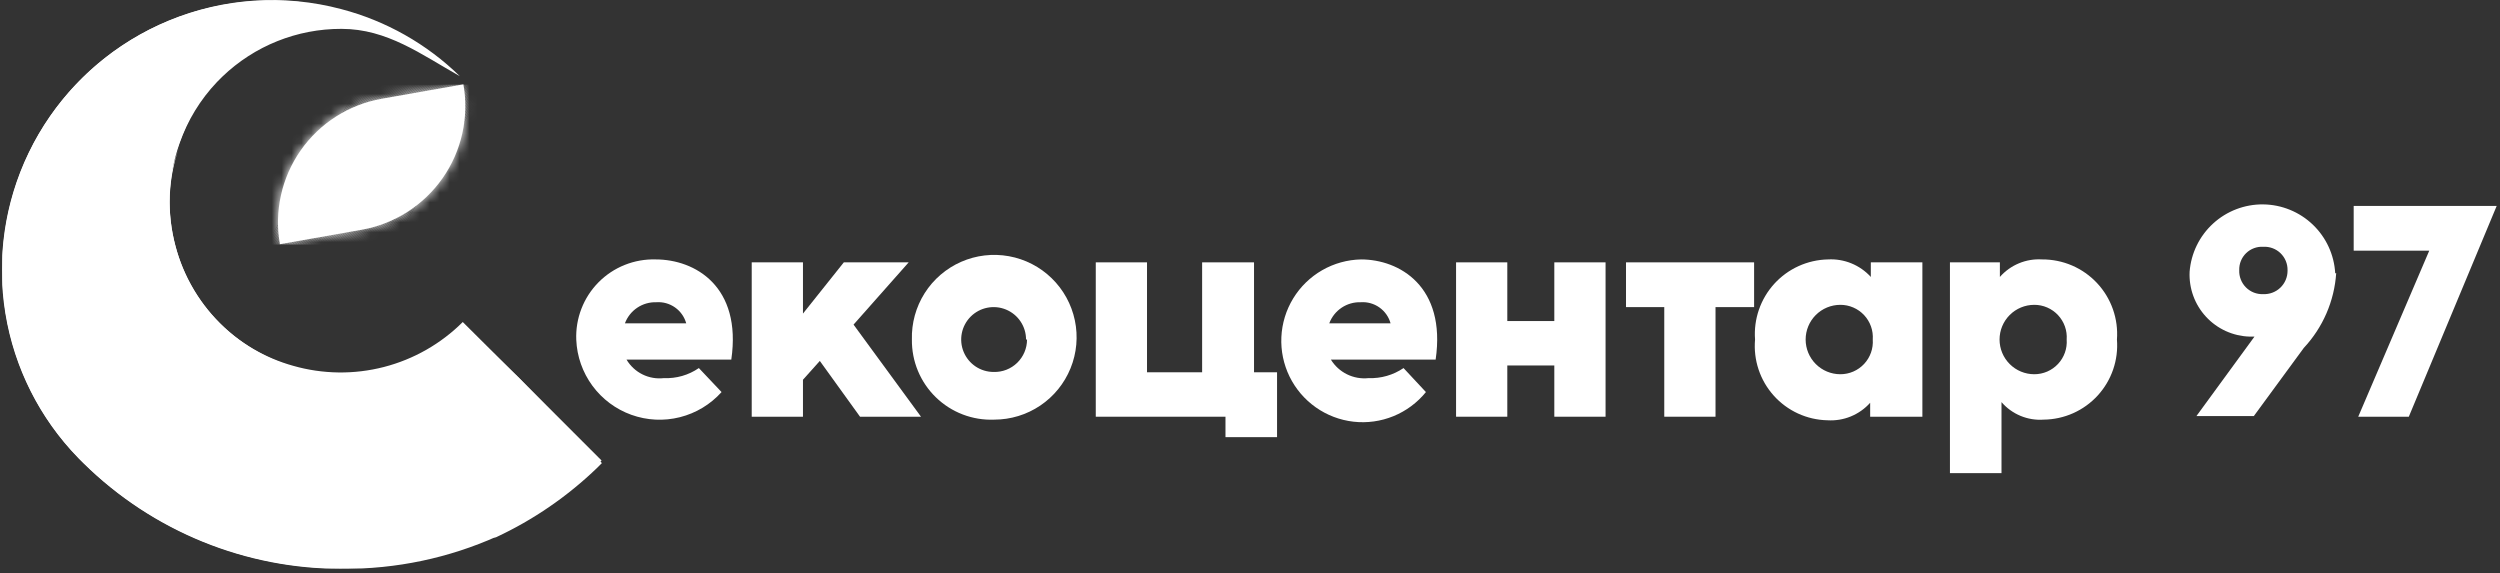 <svg width="253" height="58" viewBox="0 0 253 58" fill="none" xmlns="http://www.w3.org/2000/svg">
<rect x="0" y="0" width="253" height="58" fill="#333333" stroke="none"/>
<g clip-path="url(#clip0_204_2013)">
<path d="M38.623 9.996L46.896 8.534C47.482 11.851 46.727 15.265 44.796 18.025C42.865 20.785 39.916 22.665 36.599 23.251L28.326 24.713C27.74 21.396 28.496 17.982 30.427 15.222C32.358 12.462 35.306 10.582 38.623 9.996Z" fill="white"/>
<mask id="mask0_204_2013" style="mask-type:luminance" maskUnits="userSpaceOnUse" x="28" y="8" width="20" height="17">
<path d="M38.623 9.996L46.896 8.534C47.482 11.851 46.727 15.265 44.796 18.025C42.865 20.785 39.916 22.665 36.599 23.251L28.326 24.713C27.74 21.396 28.496 17.982 30.427 15.222C32.358 12.462 35.306 10.582 38.623 9.996Z" fill="white"/>
</mask>
<g mask="url(#mask0_204_2013)">
<path d="M39.81 24.745L48.245 10.174V24.745H39.81Z" fill="white"/>
<path d="M39.648 24.745L48.246 9.912V10.174L39.812 24.745H39.648Z" fill="white"/>
<path d="M39.484 24.745L48.247 9.616V9.911L39.648 24.745H39.484Z" fill="white"/>
<path d="M39.317 24.745L48.244 9.321V9.616L39.481 24.745H39.317Z" fill="white"/>
<path d="M39.153 24.745L48.244 9.025V9.321L39.317 24.745H39.153Z" fill="white"/>
<path d="M38.99 24.745L48.245 8.73V9.025L39.154 24.745H38.99Z" fill="white"/>
<path d="M38.827 24.745L48.18 8.566H48.246V8.73L38.991 24.745H38.827Z" fill="white"/>
<path d="M38.663 24.745L47.983 8.566H48.18L38.827 24.745H38.663Z" fill="white"/>
<path d="M38.465 24.745L47.818 8.566H47.982L38.662 24.745H38.465Z" fill="white"/>
<path d="M38.333 24.745L47.653 8.566H47.817L38.464 24.745H38.333Z" fill="white"/>
<path d="M38.138 24.745L47.491 8.566H47.655L38.335 24.745H38.138Z" fill="white"/>
<path d="M37.975 24.745L47.328 8.566H47.492L38.139 24.745H37.975Z" fill="white"/>
<path d="M37.808 24.745L47.161 8.566H47.325L37.972 24.745H37.808Z" fill="white"/>
<path d="M37.645 24.745L46.998 8.566H47.162L37.809 24.745H37.645Z" fill="white"/>
<path d="M37.48 24.745L46.834 8.566H46.998L37.645 24.745H37.48Z" fill="white"/>
<path d="M37.317 24.745L46.67 8.566H46.835L37.481 24.745H37.317Z" fill="white"/>
<path d="M37.154 24.745L46.507 8.566H46.672L37.318 24.745H37.154Z" fill="white"/>
<path d="M36.987 24.745L46.34 8.566H46.505L37.151 24.745H36.987Z" fill="white"/>
<path d="M36.824 24.745L46.177 8.566H46.341L36.988 24.745H36.824Z" fill="white"/>
<path d="M36.66 24.745L46.013 8.566H46.177L36.824 24.745H36.66Z" fill="white"/>
<path d="M36.497 24.745L45.817 8.566H46.014L36.661 24.745H36.497Z" fill="white"/>
<path d="M36.298 24.745L45.651 8.566H45.815L36.495 24.745H36.298Z" fill="white"/>
<path d="M36.135 24.745L45.488 8.566H45.652L36.299 24.745H36.135Z" fill="white"/>
<path d="M35.972 24.745L45.325 8.566H45.489L36.136 24.745H35.972Z" fill="white"/>
<path d="M35.808 24.745L45.161 8.566H45.325L35.972 24.745H35.808Z" fill="white"/>
<path d="M35.645 24.745L44.998 8.566H45.162L35.809 24.745H35.645Z" fill="white"/>
<path d="M35.477 24.745L44.831 8.566H44.995L35.642 24.745H35.477Z" fill="white"/>
<path d="M35.315 24.745L44.668 8.566H44.832L35.478 24.745H35.315Z" fill="white"/>
<path d="M35.151 24.745L44.505 8.566H44.669L35.316 24.745H35.151Z" fill="white"/>
<path d="M34.987 24.745L44.34 8.566H44.505L35.151 24.745H34.987Z" fill="white"/>
<path d="M34.824 24.745L44.177 8.566H44.341L34.988 24.745H34.824Z" fill="white"/>
<path d="M34.657 24.745L44.01 8.566H44.175L34.821 24.745H34.657Z" fill="white"/>
<path d="M34.494 24.745L43.847 8.566H44.011L34.658 24.745H34.494Z" fill="white"/>
<path d="M34.33 24.745L43.65 8.566H43.847L34.494 24.745H34.33Z" fill="white"/>
<path d="M34.167 24.745L43.487 8.566H43.651L34.331 24.745H34.167Z" fill="white"/>
<path d="M33.969 24.745L43.322 8.566H43.486L34.166 24.745H33.969Z" fill="white"/>
<path d="M33.805 24.745L43.158 8.566H43.322L33.969 24.745H33.805Z" fill="white"/>
<path d="M33.642 24.745L42.995 8.566H43.159L33.806 24.745H33.642Z" fill="white"/>
<path d="M33.477 24.745L42.831 8.566H42.995L33.642 24.745H33.477Z" fill="white"/>
<path d="M33.315 24.745L42.668 8.566H42.832L33.478 24.745H33.315Z" fill="white"/>
<path d="M33.148 24.745L42.501 8.566H42.665L33.312 24.745H33.148Z" fill="white"/>
<path d="M32.984 24.745L42.337 8.566H42.502L33.148 24.745H32.984Z" fill="white"/>
<path d="M32.821 24.745L42.174 8.566H42.339L32.985 24.745H32.821Z" fill="white"/>
<path d="M32.657 24.745L42.01 8.566H42.175L32.821 24.745H32.657Z" fill="white"/>
<path d="M32.494 24.745L41.847 8.566H42.011L32.658 24.745H32.494Z" fill="white"/>
<path d="M32.327 24.745L41.68 8.566H41.844L32.491 24.745H32.327Z" fill="white"/>
<path d="M32.132 24.745L41.485 8.566H41.682L32.329 24.745H32.132Z" fill="white"/>
<path d="M32.001 24.745L41.321 8.566H41.485L32.132 24.745H32.001Z" fill="white"/>
<path d="M31.805 24.745L41.158 8.566H41.322L32.002 24.745H31.805Z" fill="white"/>
<path d="M31.639 24.745L40.992 8.566H41.156L31.803 24.745H31.639Z" fill="white"/>
<path d="M31.475 24.745L40.828 8.566H40.992L31.639 24.745H31.475Z" fill="white"/>
<path d="M31.311 24.745L40.665 8.566H40.829L31.476 24.745H31.311Z" fill="white"/>
<path d="M31.148 24.745L40.502 8.566H40.666L31.312 24.745H31.148Z" fill="white"/>
<path d="M30.984 24.745L40.337 8.566H40.502L31.148 24.745H30.984Z" fill="white"/>
<path d="M30.818 24.745L40.172 8.566H40.336L30.983 24.745H30.818Z" fill="white"/>
<path d="M30.654 24.745L40.007 8.566H40.172L30.818 24.745H30.654Z" fill="white"/>
<path d="M30.491 24.745L39.844 8.566H40.008L30.655 24.745H30.491Z" fill="white"/>
<path d="M30.327 24.745L39.68 8.566H39.844L30.491 24.745H30.327Z" fill="white"/>
<path d="M30.164 24.745L39.484 8.566H39.681L30.328 24.745H30.164Z" fill="white"/>
<path d="M29.966 24.745L39.319 8.566H39.483L30.163 24.745H29.966Z" fill="white"/>
<path d="M29.802 24.745L39.155 8.566H39.319L29.966 24.745H29.802Z" fill="white"/>
<path d="M29.639 24.745L38.992 8.566H39.156L29.803 24.745H29.639Z" fill="white"/>
<path d="M29.472 24.745L38.825 8.566H38.989L29.636 24.745H29.472Z" fill="white"/>
<path d="M29.309 24.745L38.662 8.566H38.826L29.473 24.745H29.309Z" fill="white"/>
<path d="M29.145 24.745L38.498 8.566H38.662L29.309 24.745H29.145Z" fill="white"/>
<path d="M28.981 24.745L38.335 8.566H38.499L29.145 24.745H28.981Z" fill="white"/>
<path d="M28.818 24.745L38.172 8.566H38.336L28.983 24.745H28.818Z" fill="white"/>
<path d="M28.651 24.745L38.005 8.566H38.169L28.816 24.745H28.651Z" fill="white"/>
<path d="M28.488 24.745L37.841 8.566H38.005L28.652 24.745H28.488Z" fill="white"/>
<path d="M28.324 24.745L37.677 8.566H37.841L28.488 24.745H28.324Z" fill="white"/>
<path d="M28.161 24.745L37.514 8.566H37.678L28.325 24.745H28.161Z" fill="white"/>
<path d="M27.998 24.745L37.318 8.566H37.515L28.162 24.745H27.998Z" fill="white"/>
<path d="M27.799 24.745L37.152 8.566H37.316L27.996 24.745H27.799Z" fill="white"/>
<path d="M27.636 24.745L36.989 8.566H37.153L27.8 24.745H27.636Z" fill="white"/>
<path d="M27.472 24.745L36.825 8.566H36.989L27.636 24.745H27.472Z" fill="white"/>
<path d="M27.309 24.745L36.662 8.566H36.826L27.473 24.745H27.309Z" fill="white"/>
<path d="M27.142 24.745L36.495 8.566H36.659L27.306 24.745H27.142Z" fill="white"/>
<path d="M26.979 24.745L36.332 8.566H36.496L27.143 24.745H26.979Z" fill="white"/>
<path d="M36.332 8.566L26.979 24.745H26.946V8.566H36.332Z" fill="white"/>
</g>
<path d="M52.543 38.266L46.832 32.588C44.625 34.789 41.871 36.36 38.853 37.139C35.836 37.918 32.665 37.876 29.668 37.019C26.813 36.226 24.215 34.7 22.131 32.593C20.047 30.486 18.55 27.871 17.788 25.008C16.84 21.538 16.977 17.862 18.182 14.473C18.991 12.173 20.277 10.071 21.956 8.303L22.514 7.745C25.753 4.638 30.07 2.909 34.558 2.921C39.186 2.921 42.632 5.514 46.537 7.712C43.191 4.444 39.051 2.102 34.526 0.919C28.754 -0.612 22.64 -0.208 17.119 2.067C11.598 4.343 6.976 8.366 3.96 13.519C0.944 18.673 -0.3 24.673 0.42 30.601C1.139 36.528 3.782 42.057 7.943 46.339L8.205 46.602L8.468 46.864C15.392 53.664 24.699 57.491 34.403 57.527C44.108 57.564 53.444 53.809 60.419 47.061L60.878 46.602L52.543 38.266Z" fill="white"/>
<path d="M24.746 43.451L24.483 43.221L24.221 42.926C20.623 39.242 18.143 34.614 17.068 29.578C15.993 24.542 16.368 19.305 18.149 14.473C19.505 10.762 21.668 7.399 24.483 4.628C26.214 2.899 28.168 1.409 30.292 0.197C24.714 -0.386 19.093 0.765 14.193 3.493C9.293 6.22 5.353 10.392 2.91 15.44C0.467 20.488 -0.361 26.166 0.54 31.701C1.44 37.236 4.025 42.359 7.943 46.372L8.205 46.635L8.468 46.897C15.464 53.785 24.905 57.62 34.722 57.563C40.093 57.596 45.409 56.477 50.311 54.281C40.71 54.111 31.548 50.23 24.746 43.451Z" fill="white"/>
<path d="M52.543 38.266L48.343 34.196L46.833 32.719L45.816 33.671C43.294 35.812 40.214 37.19 36.936 37.642C33.659 38.094 30.321 37.602 27.313 36.224C24.306 34.846 21.754 32.639 19.956 29.862C18.159 27.084 17.191 23.852 17.166 20.544C17.164 18.563 17.509 16.598 18.183 14.735C16.402 19.567 16.027 24.804 17.102 29.84C18.176 34.876 20.656 39.505 24.254 43.188L24.517 43.484L24.779 43.714C31.567 50.393 40.659 54.211 50.181 54.379C53.973 52.614 57.444 50.23 60.453 47.324L60.912 46.864L52.543 38.266Z" fill="white"/>
<path d="M74.007 36.395H63.406C63.788 37.038 64.347 37.557 65.017 37.889C65.686 38.221 66.438 38.352 67.18 38.266C68.441 38.321 69.685 37.964 70.725 37.248L73.022 39.677C71.902 40.925 70.435 41.81 68.809 42.22C67.183 42.63 65.472 42.546 63.894 41.979C62.316 41.412 60.943 40.388 59.95 39.036C58.957 37.685 58.389 36.069 58.319 34.393C58.274 33.321 58.45 32.25 58.837 31.249C59.223 30.247 59.812 29.336 60.567 28.572C61.321 27.808 62.225 27.209 63.222 26.81C64.219 26.411 65.287 26.222 66.36 26.254C70.331 26.254 75.09 28.978 74.007 36.395ZM63.242 32.72H69.445C69.265 32.07 68.866 31.503 68.316 31.115C67.765 30.726 67.098 30.539 66.426 30.586C65.738 30.564 65.061 30.757 64.49 31.14C63.919 31.523 63.483 32.075 63.242 32.72Z" fill="white"/>
<path d="M82.966 36.526L81.26 38.43V42.171H76.074V26.55H81.26V31.735L85.395 26.55H91.958L86.379 32.851L93.205 42.171H87.035L82.966 36.526Z" fill="white"/>
<path d="M92.284 34.36C92.239 32.703 92.689 31.069 93.576 29.668C94.464 28.268 95.749 27.164 97.268 26.497C98.786 25.831 100.469 25.633 102.101 25.928C103.733 26.223 105.24 26.998 106.428 28.155C107.617 29.311 108.434 30.795 108.775 32.418C109.116 34.041 108.965 35.729 108.341 37.265C107.717 38.802 106.65 40.118 105.274 41.044C103.899 41.971 102.279 42.466 100.62 42.467C99.533 42.511 98.448 42.334 97.432 41.945C96.415 41.557 95.489 40.965 94.709 40.206C93.929 39.448 93.311 38.538 92.894 37.533C92.478 36.528 92.27 35.449 92.284 34.36ZM103.836 34.36C103.836 33.711 103.644 33.077 103.283 32.537C102.923 31.997 102.41 31.577 101.81 31.328C101.211 31.08 100.551 31.015 99.914 31.142C99.278 31.268 98.693 31.581 98.234 32.04C97.775 32.499 97.462 33.084 97.336 33.72C97.209 34.357 97.274 35.017 97.523 35.616C97.771 36.216 98.192 36.728 98.731 37.089C99.271 37.45 99.906 37.642 100.555 37.642C100.994 37.655 101.431 37.58 101.841 37.421C102.25 37.262 102.624 37.023 102.939 36.717C103.254 36.41 103.505 36.044 103.676 35.639C103.847 35.235 103.935 34.8 103.935 34.36H103.836Z" fill="white"/>
<path d="M129.237 37.675V44.239H124.019V42.171H110.892V26.55H116.077V37.675H121.656V26.55H126.907V37.675H129.237Z" fill="white"/>
<path d="M145.287 36.395H134.687C135.08 37.035 135.646 37.55 136.32 37.881C136.993 38.212 137.747 38.346 138.494 38.266C139.753 38.314 140.995 37.957 142.038 37.248L144.303 39.677C143.431 40.752 142.303 41.59 141.022 42.114C139.741 42.638 138.348 42.831 136.973 42.675C135.598 42.518 134.284 42.018 133.154 41.22C132.023 40.422 131.111 39.352 130.503 38.109C129.895 36.865 129.61 35.489 129.675 34.106C129.739 32.724 130.151 31.38 130.872 30.198C131.593 29.017 132.6 28.037 133.801 27.347C135.001 26.658 136.355 26.282 137.739 26.254C141.611 26.254 146.37 28.978 145.287 36.395ZM134.523 32.719H140.725C140.545 32.07 140.146 31.503 139.596 31.114C139.046 30.726 138.378 30.539 137.706 30.586C137.019 30.564 136.342 30.757 135.771 31.14C135.2 31.523 134.763 32.075 134.523 32.719Z" fill="white"/>
<path d="M162.483 26.55V42.171H157.297V36.986H152.539V42.171H147.354V26.55H152.539V32.49H157.297V26.55H162.483Z" fill="white"/>
<path d="M177.515 31.079H173.61V42.171H168.424V31.079H164.552V26.55H177.515V31.079Z" fill="white"/>
<path d="M177.611 34.361C177.535 33.337 177.668 32.309 178.003 31.339C178.338 30.369 178.867 29.477 179.558 28.718C180.249 27.959 181.088 27.35 182.023 26.926C182.958 26.502 183.969 26.274 184.995 26.254C185.803 26.209 186.612 26.345 187.361 26.652C188.11 26.958 188.782 27.428 189.327 28.027V26.55H194.545V42.171H189.261V40.76C188.721 41.364 188.05 41.838 187.299 42.145C186.549 42.452 185.738 42.584 184.929 42.532C183.901 42.509 182.889 42.275 181.955 41.846C181.021 41.416 180.185 40.798 179.499 40.032C178.813 39.267 178.291 38.368 177.967 37.392C177.642 36.417 177.521 35.385 177.611 34.361ZM189.524 34.361C189.555 33.911 189.494 33.459 189.343 33.034C189.192 32.609 188.956 32.219 188.648 31.89C188.34 31.56 187.967 31.298 187.553 31.119C187.139 30.94 186.693 30.848 186.242 30.849C185.311 30.849 184.418 31.219 183.759 31.877C183.1 32.536 182.731 33.429 182.731 34.361C182.731 35.292 183.1 36.185 183.759 36.843C184.418 37.502 185.311 37.872 186.242 37.872C186.693 37.873 187.139 37.781 187.553 37.602C187.967 37.423 188.34 37.16 188.648 36.831C188.956 36.502 189.192 36.112 189.343 35.687C189.494 35.262 189.555 34.81 189.524 34.361Z" fill="white"/>
<path d="M214.235 34.361C214.316 35.388 214.185 36.421 213.85 37.395C213.515 38.369 212.983 39.264 212.288 40.025C211.592 40.785 210.748 41.394 209.807 41.814C208.866 42.234 207.849 42.456 206.818 42.467C206.018 42.524 205.216 42.393 204.475 42.085C203.735 41.778 203.076 41.301 202.552 40.694V47.882H197.334V26.55H202.388V28.027C202.917 27.425 203.576 26.953 204.316 26.646C205.055 26.339 205.855 26.205 206.654 26.254C207.697 26.247 208.73 26.456 209.688 26.867C210.646 27.279 211.508 27.885 212.221 28.647C212.933 29.408 213.48 30.309 213.826 31.293C214.173 32.276 214.312 33.321 214.235 34.361ZM209.148 34.361C209.18 33.911 209.119 33.459 208.968 33.034C208.817 32.609 208.58 32.219 208.272 31.89C207.964 31.56 207.592 31.298 207.178 31.119C206.764 30.94 206.318 30.848 205.867 30.849C204.935 30.849 204.042 31.219 203.384 31.877C202.725 32.536 202.355 33.429 202.355 34.361C202.355 35.292 202.725 36.185 203.384 36.843C204.042 37.502 204.935 37.872 205.867 37.872C206.318 37.873 206.764 37.781 207.178 37.602C207.592 37.423 207.964 37.16 208.272 36.831C208.58 36.502 208.817 36.112 208.968 35.687C209.119 35.262 209.18 34.81 209.148 34.361Z" fill="white"/>
<path d="M236.423 27.633C236.238 30.463 235.078 33.142 233.141 35.214L228.087 42.106H222.278L228.153 34.065H227.66C226.829 34.04 226.01 33.849 225.253 33.505C224.495 33.16 223.814 32.667 223.249 32.056C222.684 31.445 222.246 30.728 221.961 29.946C221.676 29.164 221.55 28.333 221.589 27.502C221.733 25.633 222.582 23.889 223.965 22.623C225.347 21.357 227.159 20.664 229.034 20.685C230.908 20.706 232.704 21.439 234.058 22.735C235.412 24.032 236.222 25.794 236.324 27.666L236.423 27.633ZM231.5 27.337C231.505 27.017 231.444 26.7 231.321 26.404C231.198 26.109 231.015 25.842 230.784 25.62C230.553 25.398 230.279 25.227 229.979 25.116C229.678 25.005 229.358 24.957 229.039 24.975C228.721 24.956 228.402 25.004 228.104 25.116C227.805 25.227 227.533 25.399 227.304 25.622C227.076 25.844 226.896 26.111 226.777 26.407C226.657 26.702 226.601 27.019 226.61 27.337C226.596 27.66 226.65 27.982 226.767 28.283C226.884 28.584 227.062 28.857 227.291 29.086C227.519 29.314 227.792 29.492 228.093 29.61C228.394 29.727 228.716 29.78 229.039 29.766C229.357 29.779 229.675 29.728 229.973 29.615C230.271 29.503 230.544 29.331 230.774 29.11C231.004 28.889 231.186 28.624 231.311 28.331C231.436 28.038 231.5 27.722 231.5 27.403V27.337Z" fill="white"/>
<path d="M245.84 25.368H238.193V20.839H252.666L243.772 42.171H238.653L245.84 25.368Z" fill="white"/>
</g>
<defs>
<clipPath id="clip0_204_2013">
<rect width="252.469" height="57.53" fill="white" transform="translate(0.23)"/>
</clipPath>
</defs>
</svg>
